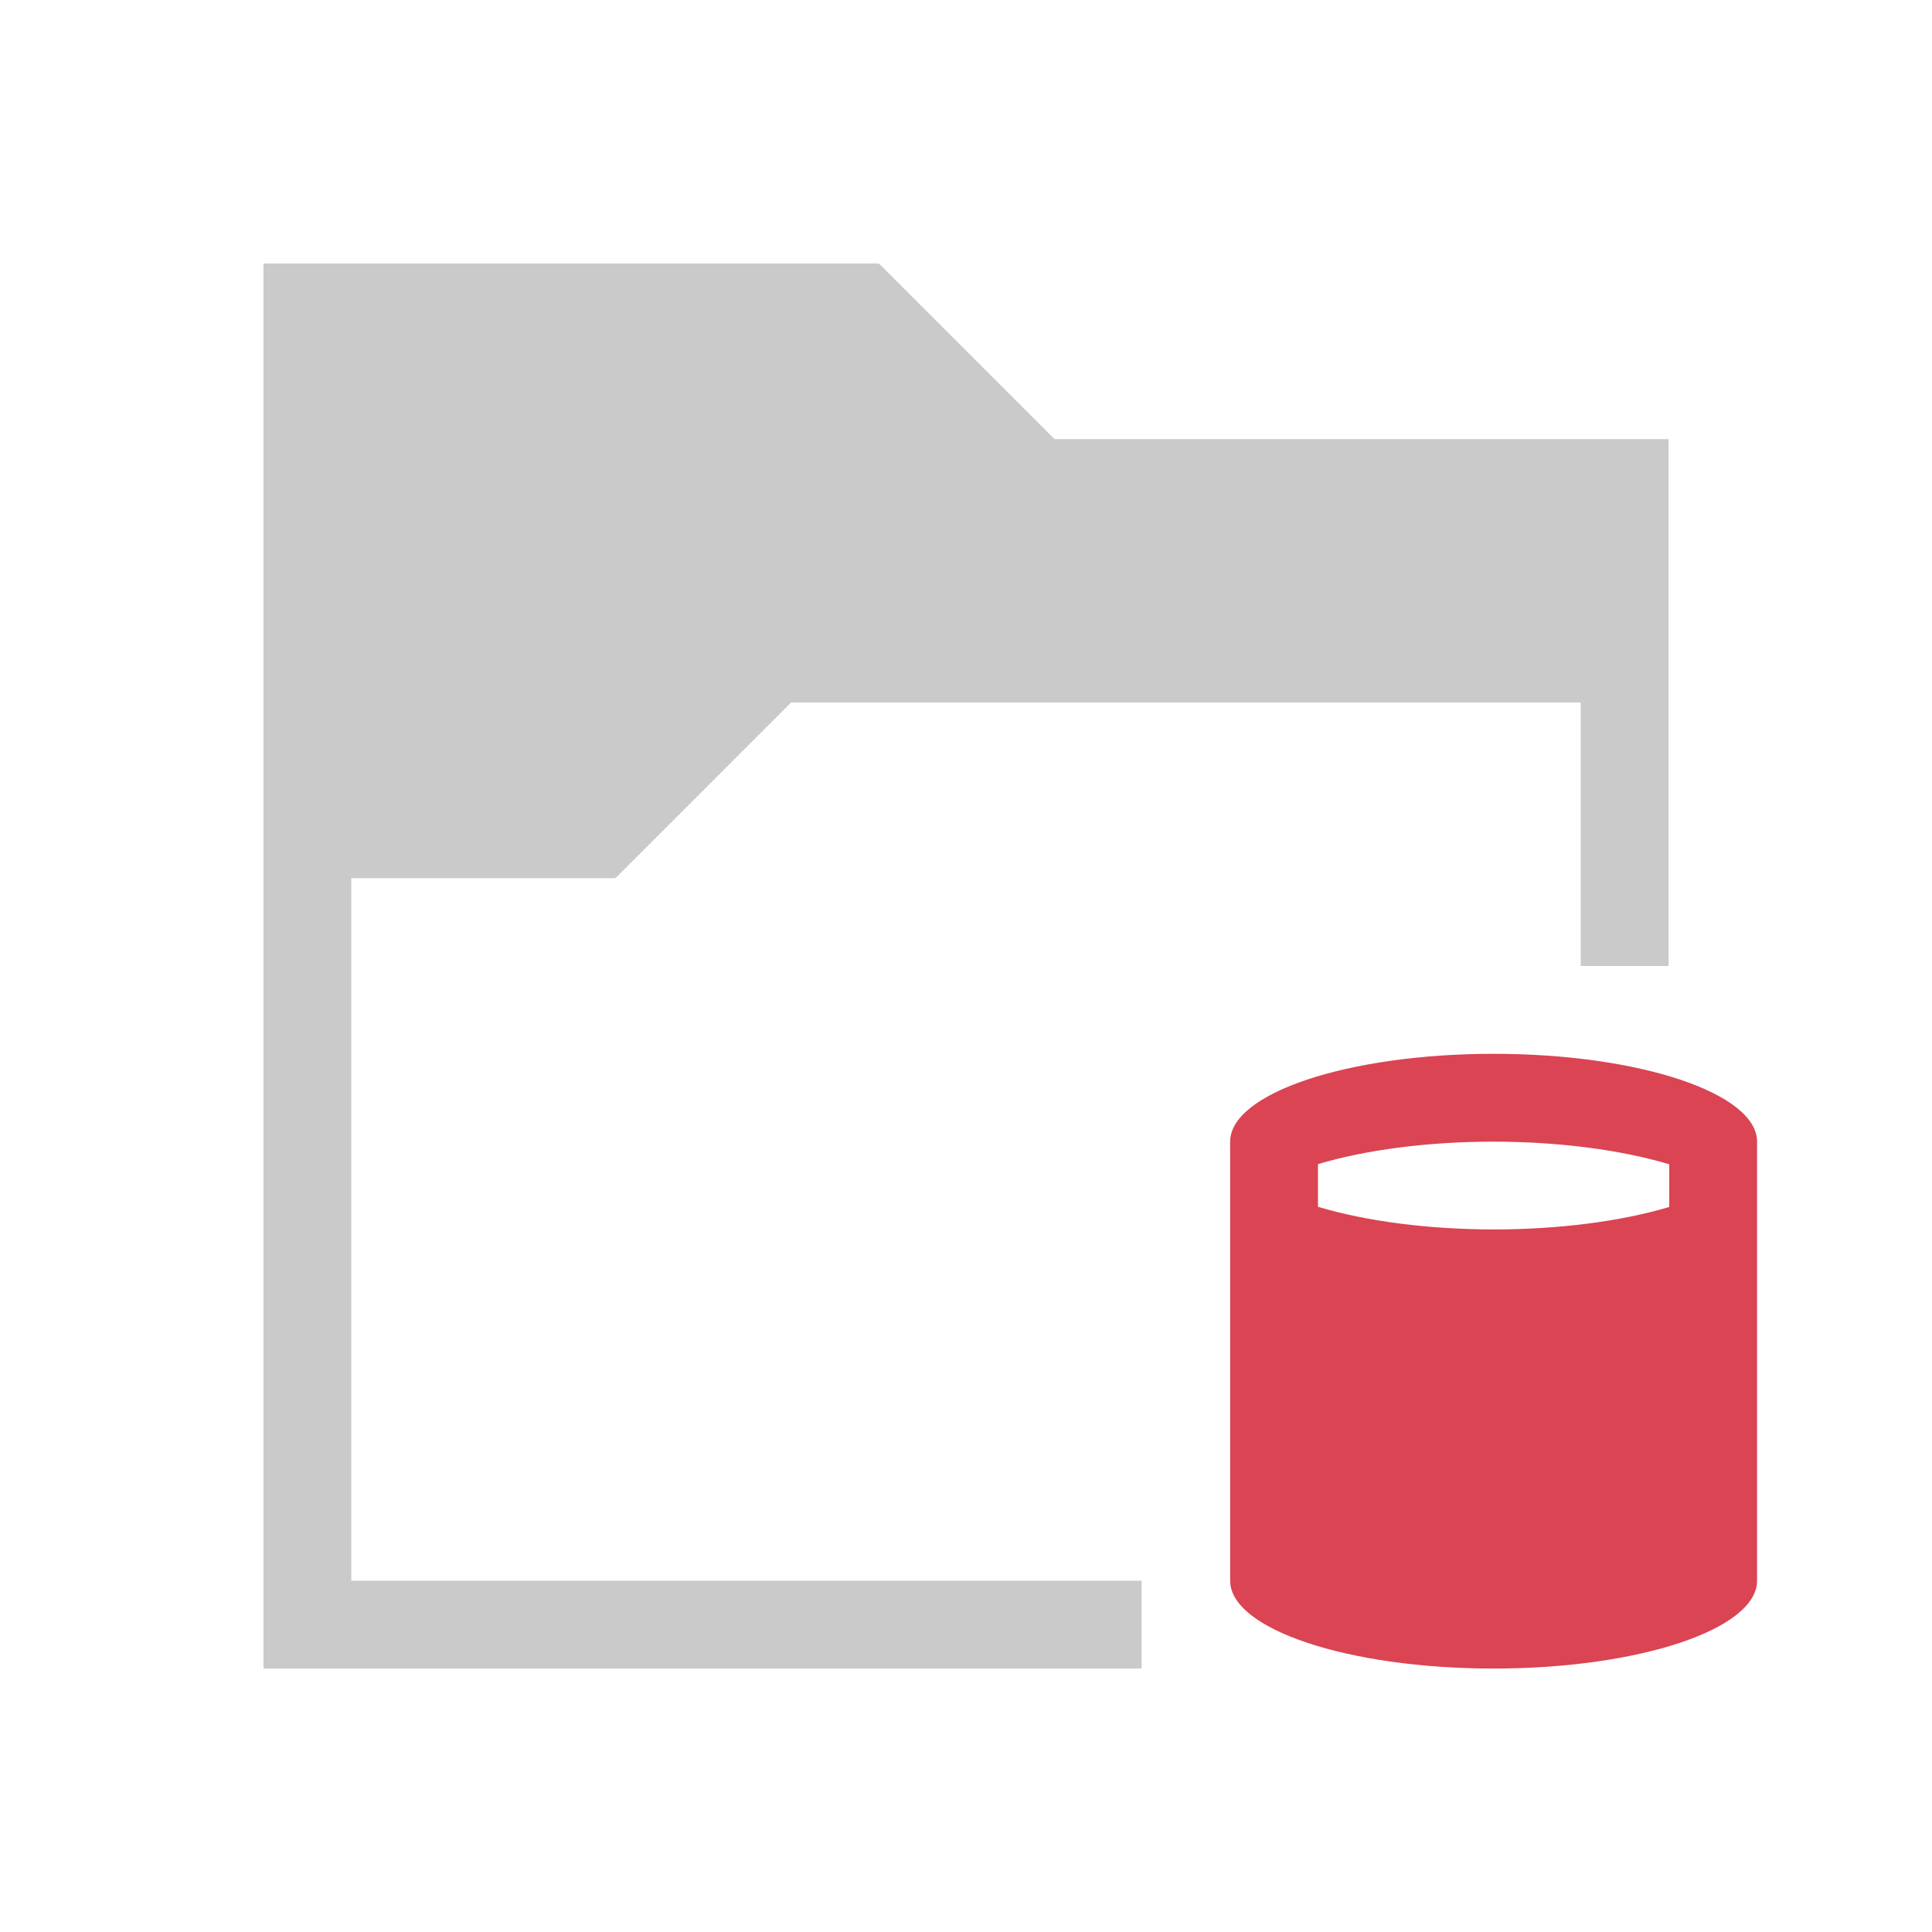 <svg version="1.1" viewBox="0 0 22 22" xmlns="http://www.w3.org/2000/svg">
    <style type="text/css">.ColorScheme-Text {
            color:#cacaca;
        }
        .ColorScheme-NegativeText {
            color:#da4453;
        }</style>
    <path d="m3 3v16h10v-1h-9v-8h3v-0.01l8e-3 0.01 2-2h8.992v3h1v-6h-6.992l-2-2-8e-3 0.01v-0.01h-6z" class="ColorScheme-Text" fill="currentColor"/>
    <path d="m17.008 12c-1.657 0-3 0.448-3 1v5c0 0.552 1.343 1 3 1s3-0.448 3-1v-5c0-0.552-1.343-1-3-1zm0 1c0.739 8.7e-4 1.451 0.093 2 0.258v0.486c-0.549 0.164-1.262 0.256-2 0.256-0.739-8.7e-4 -1.451-0.093-2-0.258v-0.486c0.549-0.164 1.262-0.256 2-0.256z" class="ColorScheme-NegativeText" fill="currentColor"/>
</svg>
